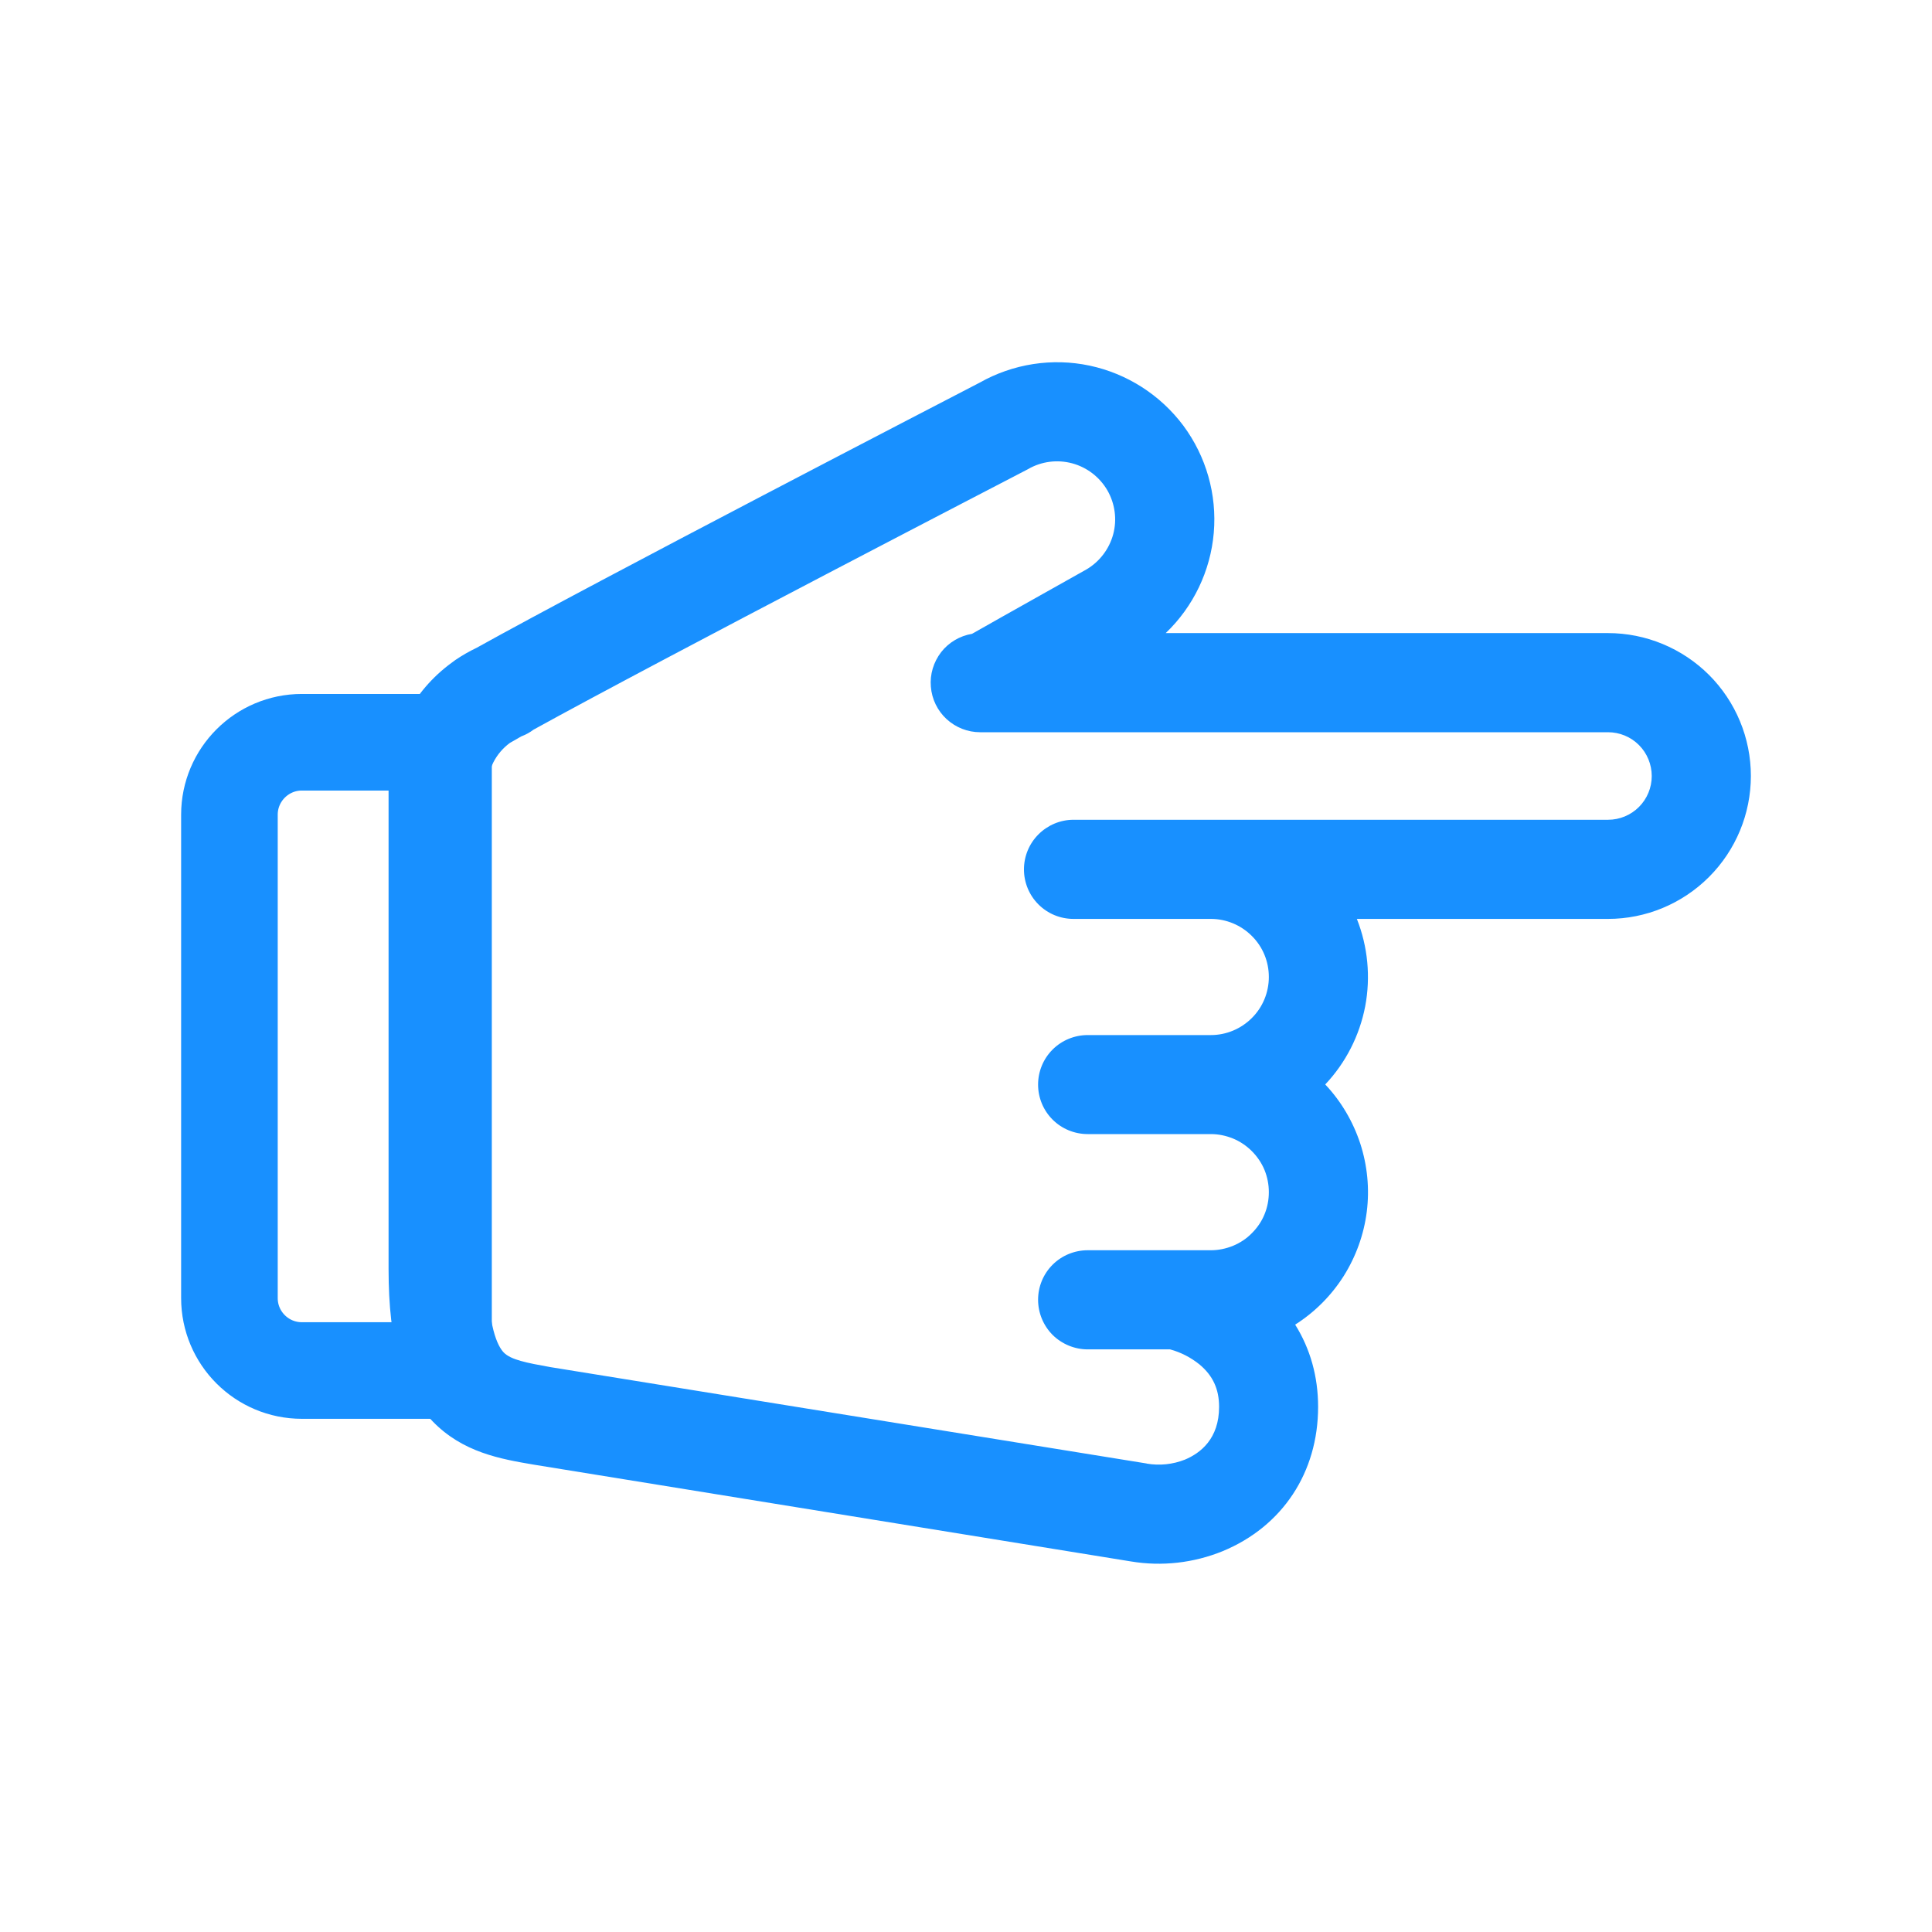 <svg width="16" height="16" viewBox="0 0 16 16" fill="none" xmlns="http://www.w3.org/2000/svg">
<path d="M10.126 12.846C10.621 12.641 10.916 12.194 10.916 11.651C10.916 11.4 10.851 11.17 10.726 10.97C10.887 10.868 11.024 10.731 11.127 10.569C11.229 10.407 11.295 10.225 11.319 10.035C11.343 9.845 11.324 9.652 11.265 9.47C11.205 9.288 11.107 9.121 10.975 8.981C11.145 8.801 11.259 8.577 11.306 8.334C11.352 8.091 11.328 7.84 11.237 7.61L13.317 7.61C13.63 7.61 13.931 7.485 14.153 7.263C14.375 7.041 14.5 6.74 14.5 6.426C14.5 6.112 14.375 5.811 14.153 5.589C13.931 5.368 13.63 5.243 13.317 5.243L9.654 5.243C9.883 5.024 10.025 4.728 10.052 4.412C10.079 4.095 9.989 3.78 9.8 3.525C9.61 3.271 9.334 3.094 9.024 3.028C8.713 2.962 8.389 3.013 8.113 3.169C7.899 3.28 4.94 4.812 3.947 5.365C3.886 5.394 3.827 5.428 3.771 5.466C3.762 5.473 3.753 5.479 3.744 5.486C3.581 5.604 3.448 5.759 3.357 5.938C3.265 6.118 3.218 6.316 3.218 6.518L3.218 10.51C3.218 11.12 3.33 11.509 3.582 11.77C3.832 12.029 4.146 12.083 4.423 12.13L9.365 12.931C9.622 12.974 9.885 12.944 10.126 12.846V12.846ZM9.496 12.12L4.559 11.322C4.358 11.286 4.231 11.261 4.172 11.201C4.122 11.149 4.038 10.99 4.038 10.511L4.038 6.518C4.038 6.447 4.054 6.377 4.086 6.313C4.118 6.25 4.165 6.195 4.222 6.153C4.251 6.137 4.282 6.119 4.316 6.099C4.318 6.098 4.321 6.097 4.323 6.096C4.357 6.083 4.389 6.065 4.418 6.043C5.481 5.456 8.465 3.911 8.497 3.894L8.514 3.885C8.624 3.821 8.756 3.804 8.879 3.837C9.002 3.87 9.107 3.951 9.171 4.061C9.234 4.171 9.252 4.302 9.219 4.425C9.186 4.547 9.106 4.652 8.997 4.716C8.943 4.747 8.331 5.089 8.05 5.249C7.949 5.266 7.857 5.32 7.794 5.401C7.731 5.483 7.7 5.585 7.709 5.687C7.717 5.79 7.764 5.886 7.839 5.955C7.915 6.025 8.014 6.064 8.117 6.064L13.317 6.064C13.413 6.064 13.505 6.102 13.573 6.17C13.641 6.238 13.679 6.331 13.679 6.427C13.679 6.523 13.641 6.615 13.573 6.683C13.505 6.751 13.413 6.789 13.317 6.789L8.89 6.789C8.781 6.789 8.677 6.833 8.6 6.91C8.523 6.987 8.48 7.091 8.48 7.2C8.48 7.309 8.523 7.413 8.6 7.49C8.677 7.567 8.781 7.61 8.89 7.61L10.028 7.61C10.155 7.61 10.277 7.661 10.367 7.751C10.458 7.841 10.508 7.963 10.508 8.091C10.508 8.218 10.458 8.341 10.367 8.431C10.277 8.521 10.155 8.572 10.028 8.572L9.008 8.572C8.899 8.572 8.794 8.615 8.717 8.692C8.64 8.769 8.597 8.873 8.597 8.982C8.597 9.091 8.64 9.195 8.717 9.272C8.794 9.349 8.899 9.392 9.008 9.392L10.028 9.392C10.091 9.392 10.153 9.405 10.212 9.429C10.27 9.453 10.323 9.489 10.367 9.533C10.412 9.578 10.448 9.631 10.472 9.689C10.496 9.748 10.508 9.81 10.508 9.873C10.508 9.936 10.496 9.999 10.472 10.057C10.448 10.116 10.412 10.168 10.367 10.213C10.323 10.258 10.27 10.293 10.212 10.317C10.153 10.341 10.091 10.354 10.028 10.354L9.008 10.354C8.899 10.354 8.794 10.397 8.717 10.474C8.64 10.551 8.597 10.655 8.597 10.764C8.597 10.873 8.64 10.977 8.717 11.055C8.794 11.131 8.899 11.175 9.008 11.175L9.69 11.175C9.779 11.199 9.862 11.242 9.934 11.3C10.044 11.392 10.096 11.503 10.096 11.651C10.096 11.915 9.942 12.034 9.813 12.088C9.712 12.128 9.603 12.139 9.497 12.121L9.496 12.12Z" fill="#1890FF"/>
<path d="M2.5 6.147H3.673V11.35H2.5C2.169 11.35 1.9 11.082 1.9 10.75V6.747C1.9 6.416 2.169 6.147 2.5 6.147Z" stroke="#1890FF" stroke-width="0.8"/>
</svg>
